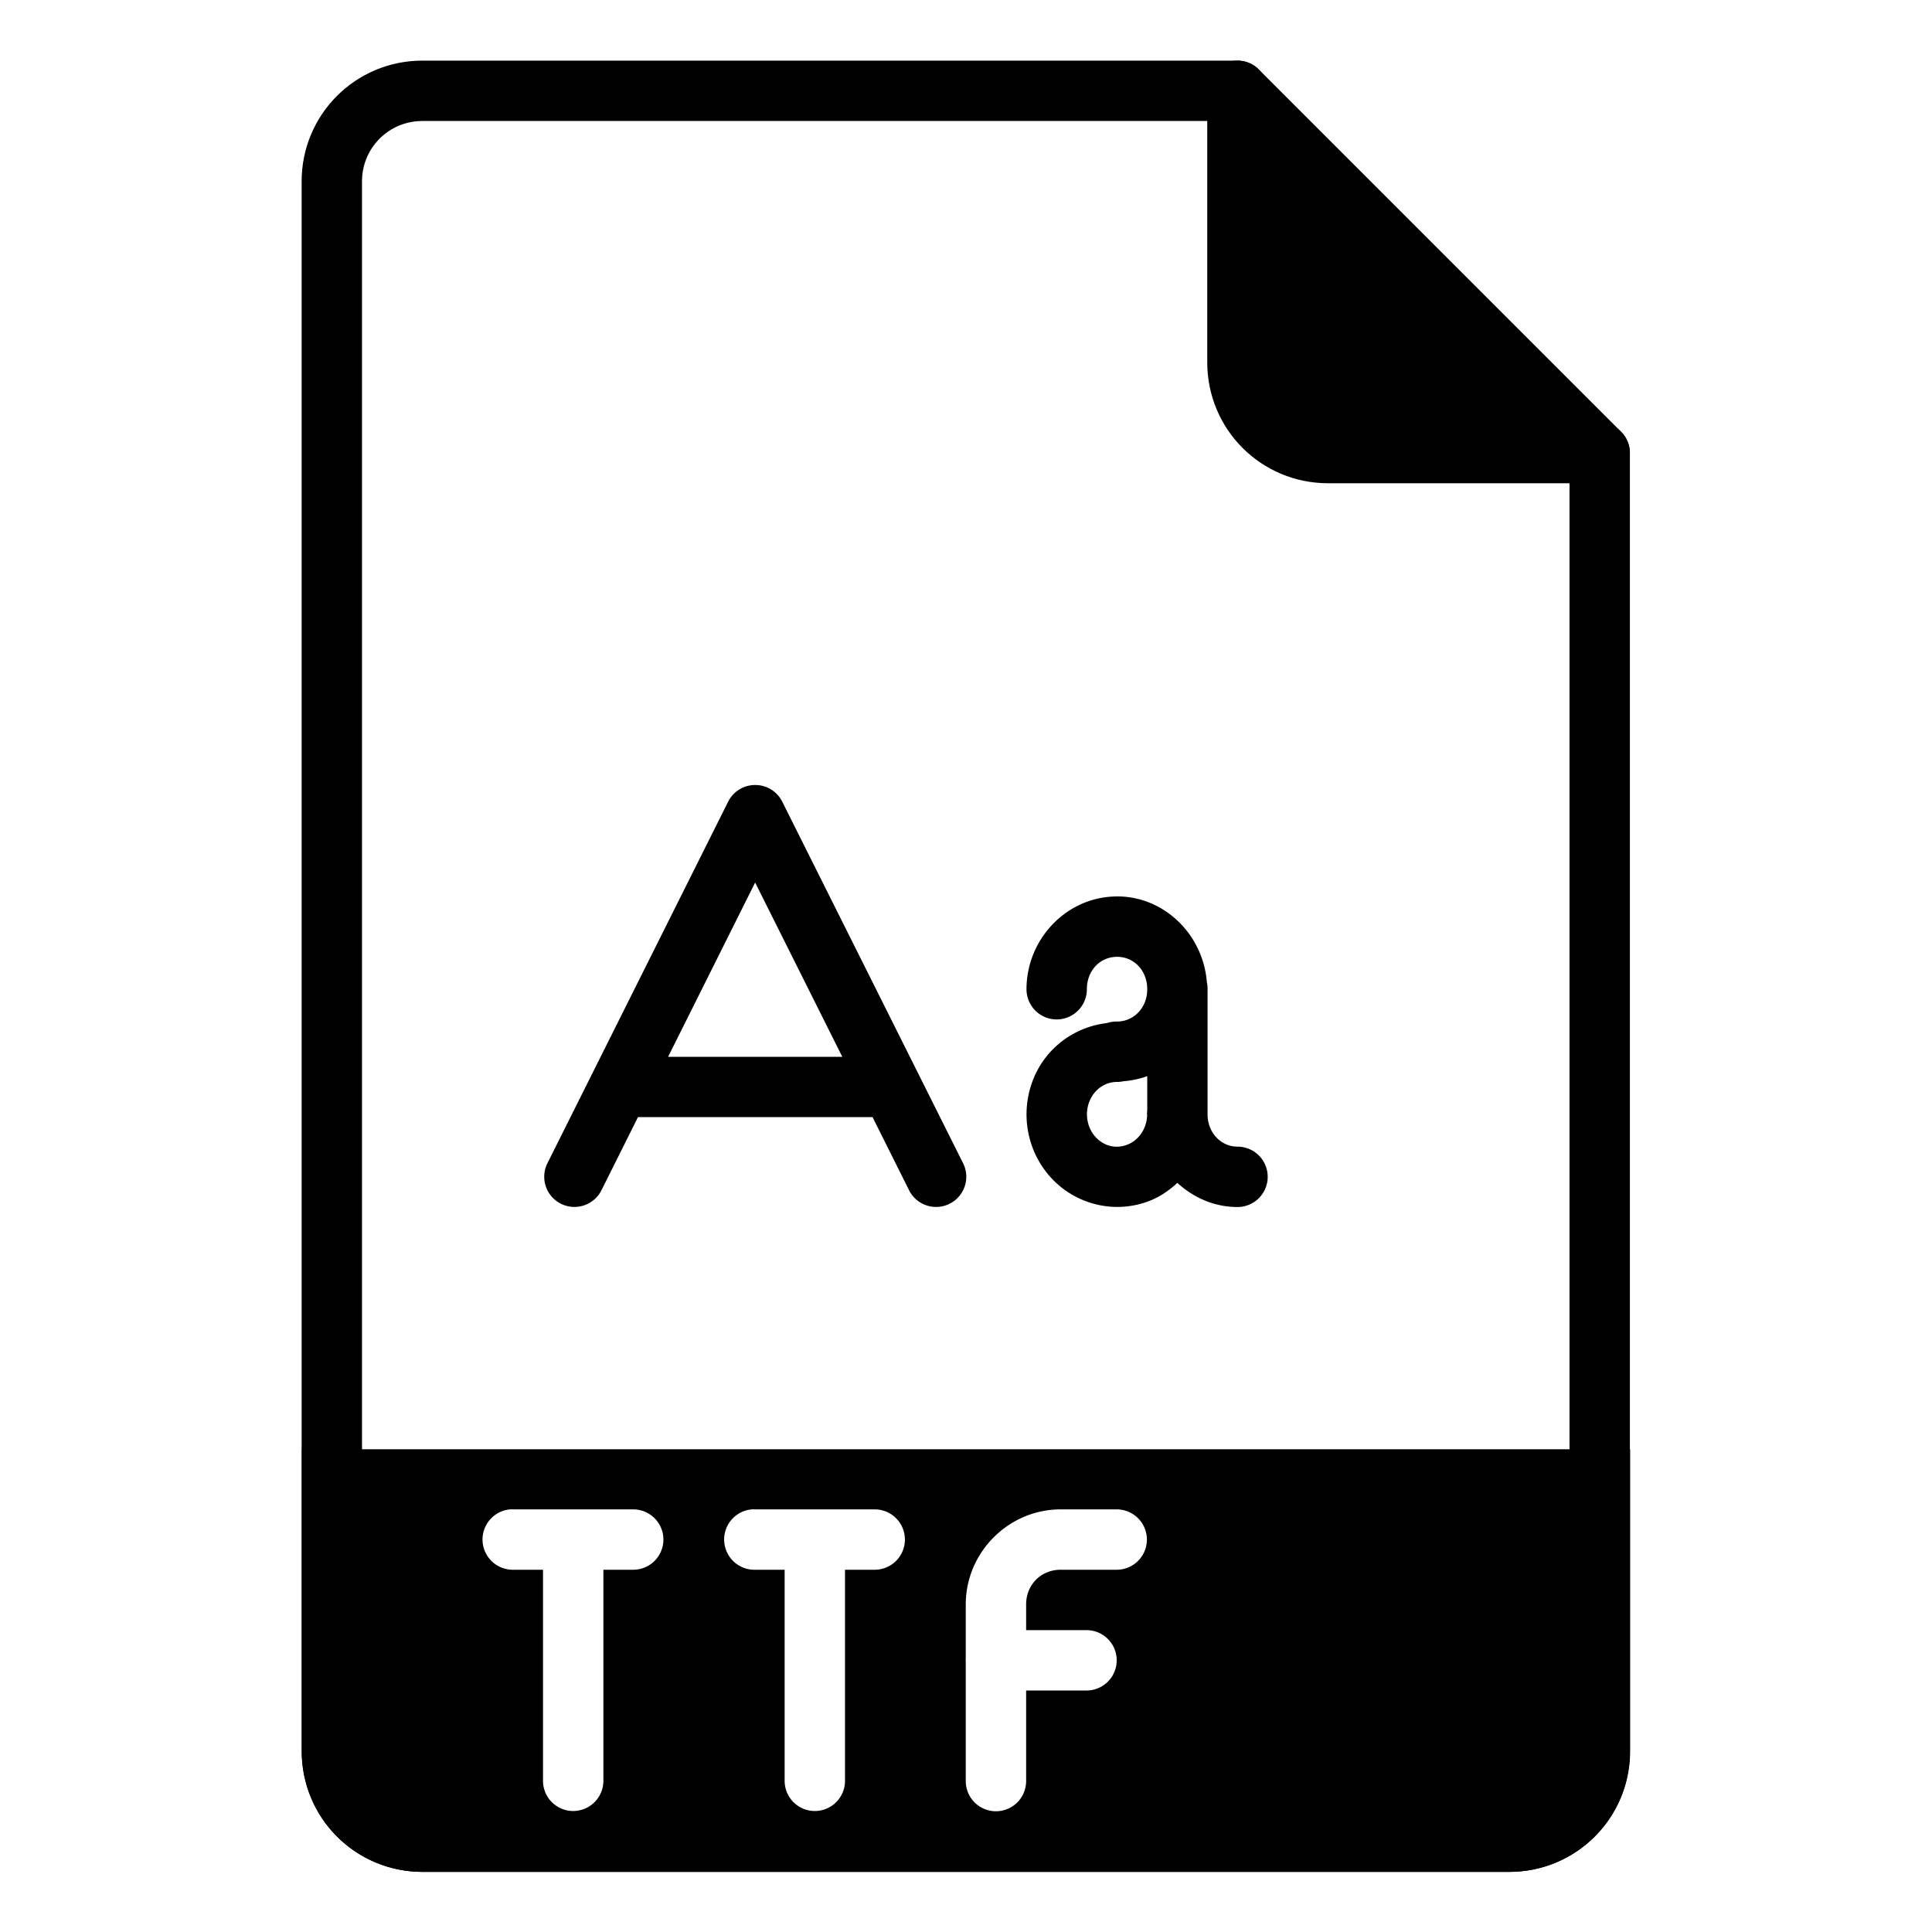 <svg xmlns="http://www.w3.org/2000/svg" width="32" height="32" viewBox="0 0 32 32"><g transform="translate(0 -1020.362)"><path fill="none" stroke="#000" stroke-linecap="round" stroke-linejoin="round" d="m 26.496,1027.866 0,21.5 c 0,0.831 -0.669,1.5 -1.5,1.5 l -18,0 c -0.831,0 -1.5,-0.669 -1.5,-1.5 l 0,-26 c 0,-0.831 0.669,-1.5 1.5,-1.5 l 13.5,0 z"/><path d="M 5 24.004 L 5 26.004 L 5 28.004 L 5 29.004 C 5 30.112 5.892 31.004 7 31.004 L 25 31.004 C 26.108 31.004 27 30.112 27 29.004 L 27 28.004 L 27 26.004 L 27 24.004 L 25 24.004 L 7 24.004 L 5 24.004 z M 8.449 25 A 0.5 0.5 0 0 1 8.5 25 L 10.488 25 A 0.5 0.5 0 1 1 10.488 26 L 9.994 26 L 9.994 29.496 A 0.5 0.5 0 1 1 8.994 29.496 L 8.994 26 L 8.5 26 A 0.501 0.501 0 0 1 8.449 25 z M 12.451 25 A 0.5 0.5 0 0 1 12.502 25 L 14.488 25 A 0.5 0.5 0 1 1 14.488 26 L 13.996 26 L 13.996 29.496 A 0.5 0.5 0 1 1 12.996 29.496 L 12.996 26 L 12.502 26 A 0.501 0.501 0 0 1 12.451 25 z M 17.568 25 L 18.496 25 A 0.5 0.5 0 1 1 18.496 26 L 17.568 26 C 17.242 26 16.996 26.248 16.996 26.574 L 16.996 27 L 17.996 27 A 0.5 0.5 0 1 1 17.996 28 L 16.996 28 L 16.996 29.5 A 0.5 0.5 0 1 1 15.996 29.5 L 15.996 27.531 A 0.5 0.5 0 0 1 15.996 27.457 L 15.996 26.574 C 15.996 25.711 16.705 25 17.568 25 z " transform="translate(0 1020.362)"/><path stroke="#000" stroke-linecap="round" stroke-linejoin="round" d="m 26.496,1027.866 -4.5,0 c -0.831,0 -1.5,-0.669 -1.5,-1.5 l 0,-4.5"/><path fill-rule="evenodd" style="line-height:normal;text-indent:0;text-align:start;text-decoration-line:none;text-decoration-style:solid;text-decoration-color:#000;text-transform:none;block-progression:tb;isolation:auto;mix-blend-mode:normal" d="m 12.512,1033.364 a 0.5,0.5 0 0 0 -0.451,0.275 l -2.994,5.99 a 0.5,0.5 0 1 0 0.895,0.447 l 0.605,-1.211 a 0.5,0.5 0 0 0 0.004,0 l 3.881,0 0.605,1.211 a 0.5,0.5 0 1 0 0.895,-0.447 l -2.996,-5.99 a 0.5,0.5 0 0 0 -0.443,-0.275 z m -0.004,1.617 1.443,2.885 -2.885,0 1.441,-2.885 z m 5.994,0.229 c -0.832,0 -1.5,0.704 -1.5,1.537 a 0.5,0.5 0 1 0 1,0 c 0,-0.315 0.224,-0.537 0.5,-0.537 0.276,0 0.5,0.222 0.5,0.537 1e-6,0.311 -0.228,0.535 -0.5,0.535 a 0.5,0.5 0 0 0 -0.168,0.025 c -0.541,0.064 -1.013,0.413 -1.219,0.928 -0.227,0.569 -0.105,1.222 0.32,1.662 0.425,0.441 1.084,0.579 1.646,0.338 0.159,-0.068 0.297,-0.168 0.42,-0.281 0.265,0.244 0.611,0.4 0.996,0.4 a 0.5,0.5 0 1 0 0,-1 c -0.265,0 -0.485,-0.216 -0.496,-0.516 l 0,-2.059 a 0.5,0.5 0 0 0 0,-0.033 0.5,0.5 0 0 0 -0.012,-0.117 c -0.06,-0.78 -0.696,-1.42 -1.488,-1.42 z m 0.5,2.977 0,0.568 a 0.5,0.5 0 0 0 -0.004,0.062 c 0,0 0.002,0.01 0.002,0.01 -0.004,0.221 -0.131,0.41 -0.312,0.488 -0.184,0.079 -0.387,0.041 -0.533,-0.111 -0.147,-0.152 -0.193,-0.392 -0.111,-0.598 0.082,-0.205 0.263,-0.324 0.459,-0.324 a 0.5,0.5 0 0 0 0.109,-0.012 c 0.136,-0.01 0.267,-0.039 0.391,-0.084 z" color="#000" font-family="sans-serif" font-weight="400" overflow="visible" white-space="normal"/></g></svg>